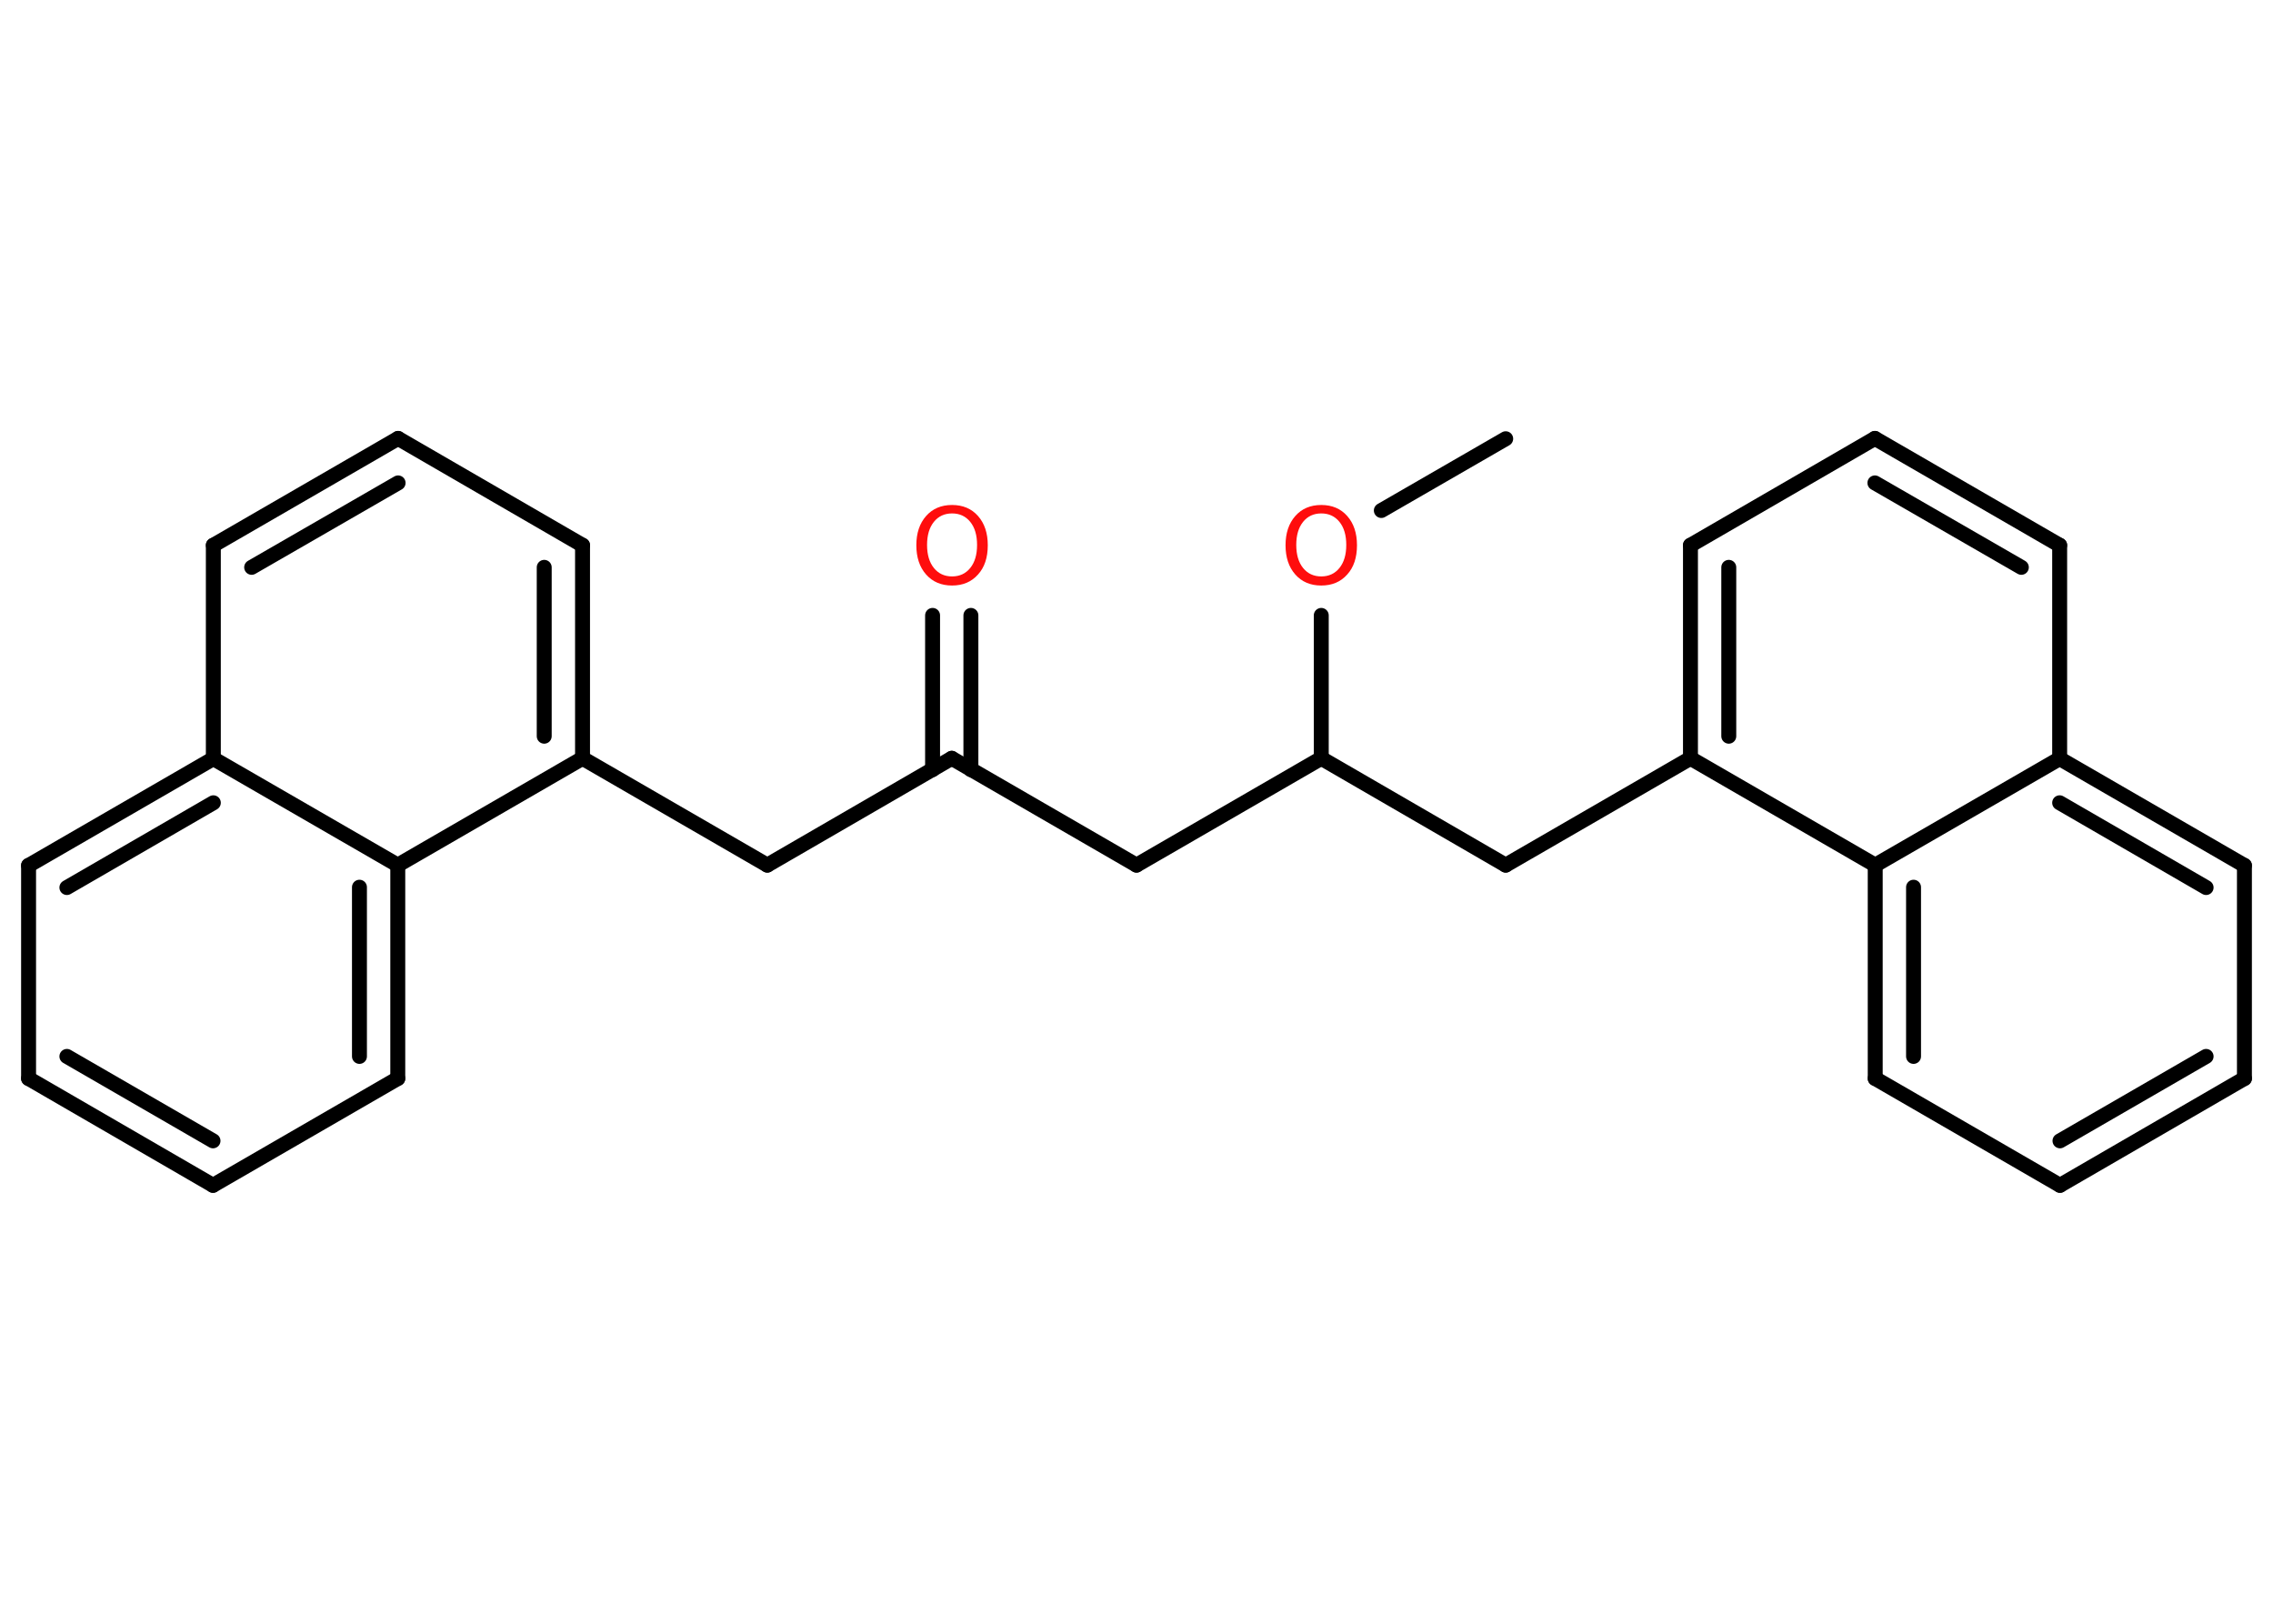 <?xml version='1.0' encoding='UTF-8'?>
<!DOCTYPE svg PUBLIC "-//W3C//DTD SVG 1.1//EN" "http://www.w3.org/Graphics/SVG/1.1/DTD/svg11.dtd">
<svg version='1.2' xmlns='http://www.w3.org/2000/svg' xmlns:xlink='http://www.w3.org/1999/xlink' width='70.0mm' height='50.0mm' viewBox='0 0 70.0 50.0'>
  <desc>Generated by the Chemistry Development Kit (http://github.com/cdk)</desc>
  <g stroke-linecap='round' stroke-linejoin='round' stroke='#000000' stroke-width='.46' fill='#FF0D0D'>
    <rect x='.0' y='.0' width='70.0' height='50.0' fill='#FFFFFF' stroke='none'/>
    <g id='mol1' class='mol'>
      <line id='mol1bnd1' class='bond' x1='46.37' y1='13.51' x2='42.54' y2='15.72'/>
      <line id='mol1bnd2' class='bond' x1='40.69' y1='18.95' x2='40.69' y2='23.35'/>
      <line id='mol1bnd3' class='bond' x1='40.69' y1='23.35' x2='35.0' y2='26.64'/>
      <line id='mol1bnd4' class='bond' x1='35.0' y1='26.64' x2='29.31' y2='23.35'/>
      <g id='mol1bnd5' class='bond'>
        <line x1='28.72' y1='23.7' x2='28.72' y2='18.95'/>
        <line x1='29.9' y1='23.7' x2='29.9' y2='18.95'/>
      </g>
      <line id='mol1bnd6' class='bond' x1='29.31' y1='23.35' x2='23.63' y2='26.64'/>
      <line id='mol1bnd7' class='bond' x1='23.63' y1='26.64' x2='17.94' y2='23.35'/>
      <g id='mol1bnd8' class='bond'>
        <line x1='17.94' y1='23.35' x2='17.94' y2='16.79'/>
        <line x1='16.76' y1='22.67' x2='16.76' y2='17.47'/>
      </g>
      <line id='mol1bnd9' class='bond' x1='17.94' y1='16.79' x2='12.26' y2='13.5'/>
      <g id='mol1bnd10' class='bond'>
        <line x1='12.26' y1='13.5' x2='6.57' y2='16.79'/>
        <line x1='12.26' y1='14.87' x2='7.75' y2='17.47'/>
      </g>
      <line id='mol1bnd11' class='bond' x1='6.57' y1='16.79' x2='6.57' y2='23.36'/>
      <g id='mol1bnd12' class='bond'>
        <line x1='6.57' y1='23.36' x2='.88' y2='26.65'/>
        <line x1='6.57' y1='24.72' x2='2.06' y2='27.33'/>
      </g>
      <line id='mol1bnd13' class='bond' x1='.88' y1='26.65' x2='.88' y2='33.21'/>
      <g id='mol1bnd14' class='bond'>
        <line x1='.88' y1='33.21' x2='6.56' y2='36.5'/>
        <line x1='2.06' y1='32.53' x2='6.56' y2='35.13'/>
      </g>
      <line id='mol1bnd15' class='bond' x1='6.56' y1='36.5' x2='12.25' y2='33.21'/>
      <g id='mol1bnd16' class='bond'>
        <line x1='12.25' y1='33.21' x2='12.25' y2='26.64'/>
        <line x1='11.07' y1='32.53' x2='11.07' y2='27.32'/>
      </g>
      <line id='mol1bnd17' class='bond' x1='17.94' y1='23.35' x2='12.25' y2='26.64'/>
      <line id='mol1bnd18' class='bond' x1='6.57' y1='23.36' x2='12.25' y2='26.64'/>
      <line id='mol1bnd19' class='bond' x1='40.69' y1='23.35' x2='46.37' y2='26.64'/>
      <line id='mol1bnd20' class='bond' x1='46.37' y1='26.64' x2='52.06' y2='23.35'/>
      <g id='mol1bnd21' class='bond'>
        <line x1='52.06' y1='16.79' x2='52.06' y2='23.35'/>
        <line x1='53.24' y1='17.47' x2='53.24' y2='22.67'/>
      </g>
      <line id='mol1bnd22' class='bond' x1='52.06' y1='16.79' x2='57.74' y2='13.5'/>
      <g id='mol1bnd23' class='bond'>
        <line x1='63.43' y1='16.79' x2='57.74' y2='13.5'/>
        <line x1='62.25' y1='17.47' x2='57.74' y2='14.87'/>
      </g>
      <line id='mol1bnd24' class='bond' x1='63.43' y1='16.79' x2='63.43' y2='23.36'/>
      <g id='mol1bnd25' class='bond'>
        <line x1='69.12' y1='26.65' x2='63.43' y2='23.36'/>
        <line x1='67.94' y1='27.33' x2='63.43' y2='24.72'/>
      </g>
      <line id='mol1bnd26' class='bond' x1='69.12' y1='26.65' x2='69.12' y2='33.21'/>
      <g id='mol1bnd27' class='bond'>
        <line x1='63.44' y1='36.5' x2='69.12' y2='33.21'/>
        <line x1='63.44' y1='35.13' x2='67.94' y2='32.53'/>
      </g>
      <line id='mol1bnd28' class='bond' x1='63.44' y1='36.5' x2='57.75' y2='33.21'/>
      <g id='mol1bnd29' class='bond'>
        <line x1='57.75' y1='26.64' x2='57.75' y2='33.21'/>
        <line x1='58.93' y1='27.32' x2='58.93' y2='32.53'/>
      </g>
      <line id='mol1bnd30' class='bond' x1='52.06' y1='23.35' x2='57.75' y2='26.64'/>
      <line id='mol1bnd31' class='bond' x1='63.43' y1='23.36' x2='57.75' y2='26.64'/>
      <path id='mol1atm2' class='atom' d='M40.69 15.81q-.35 .0 -.56 .26q-.21 .26 -.21 .71q.0 .45 .21 .71q.21 .26 .56 .26q.35 .0 .56 -.26q.21 -.26 .21 -.71q.0 -.45 -.21 -.71q-.21 -.26 -.56 -.26zM40.69 15.55q.5 .0 .8 .34q.3 .34 .3 .9q.0 .57 -.3 .9q-.3 .34 -.8 .34q-.5 .0 -.8 -.34q-.3 -.34 -.3 -.9q.0 -.56 .3 -.9q.3 -.34 .8 -.34z' stroke='none'/>
      <path id='mol1atm6' class='atom' d='M29.32 15.81q-.35 .0 -.56 .26q-.21 .26 -.21 .71q.0 .45 .21 .71q.21 .26 .56 .26q.35 .0 .56 -.26q.21 -.26 .21 -.71q.0 -.45 -.21 -.71q-.21 -.26 -.56 -.26zM29.32 15.55q.5 .0 .8 .34q.3 .34 .3 .9q.0 .57 -.3 .9q-.3 .34 -.8 .34q-.5 .0 -.8 -.34q-.3 -.34 -.3 -.9q.0 -.56 .3 -.9q.3 -.34 .8 -.34z' stroke='none'/>
    </g>
  </g>
</svg>
